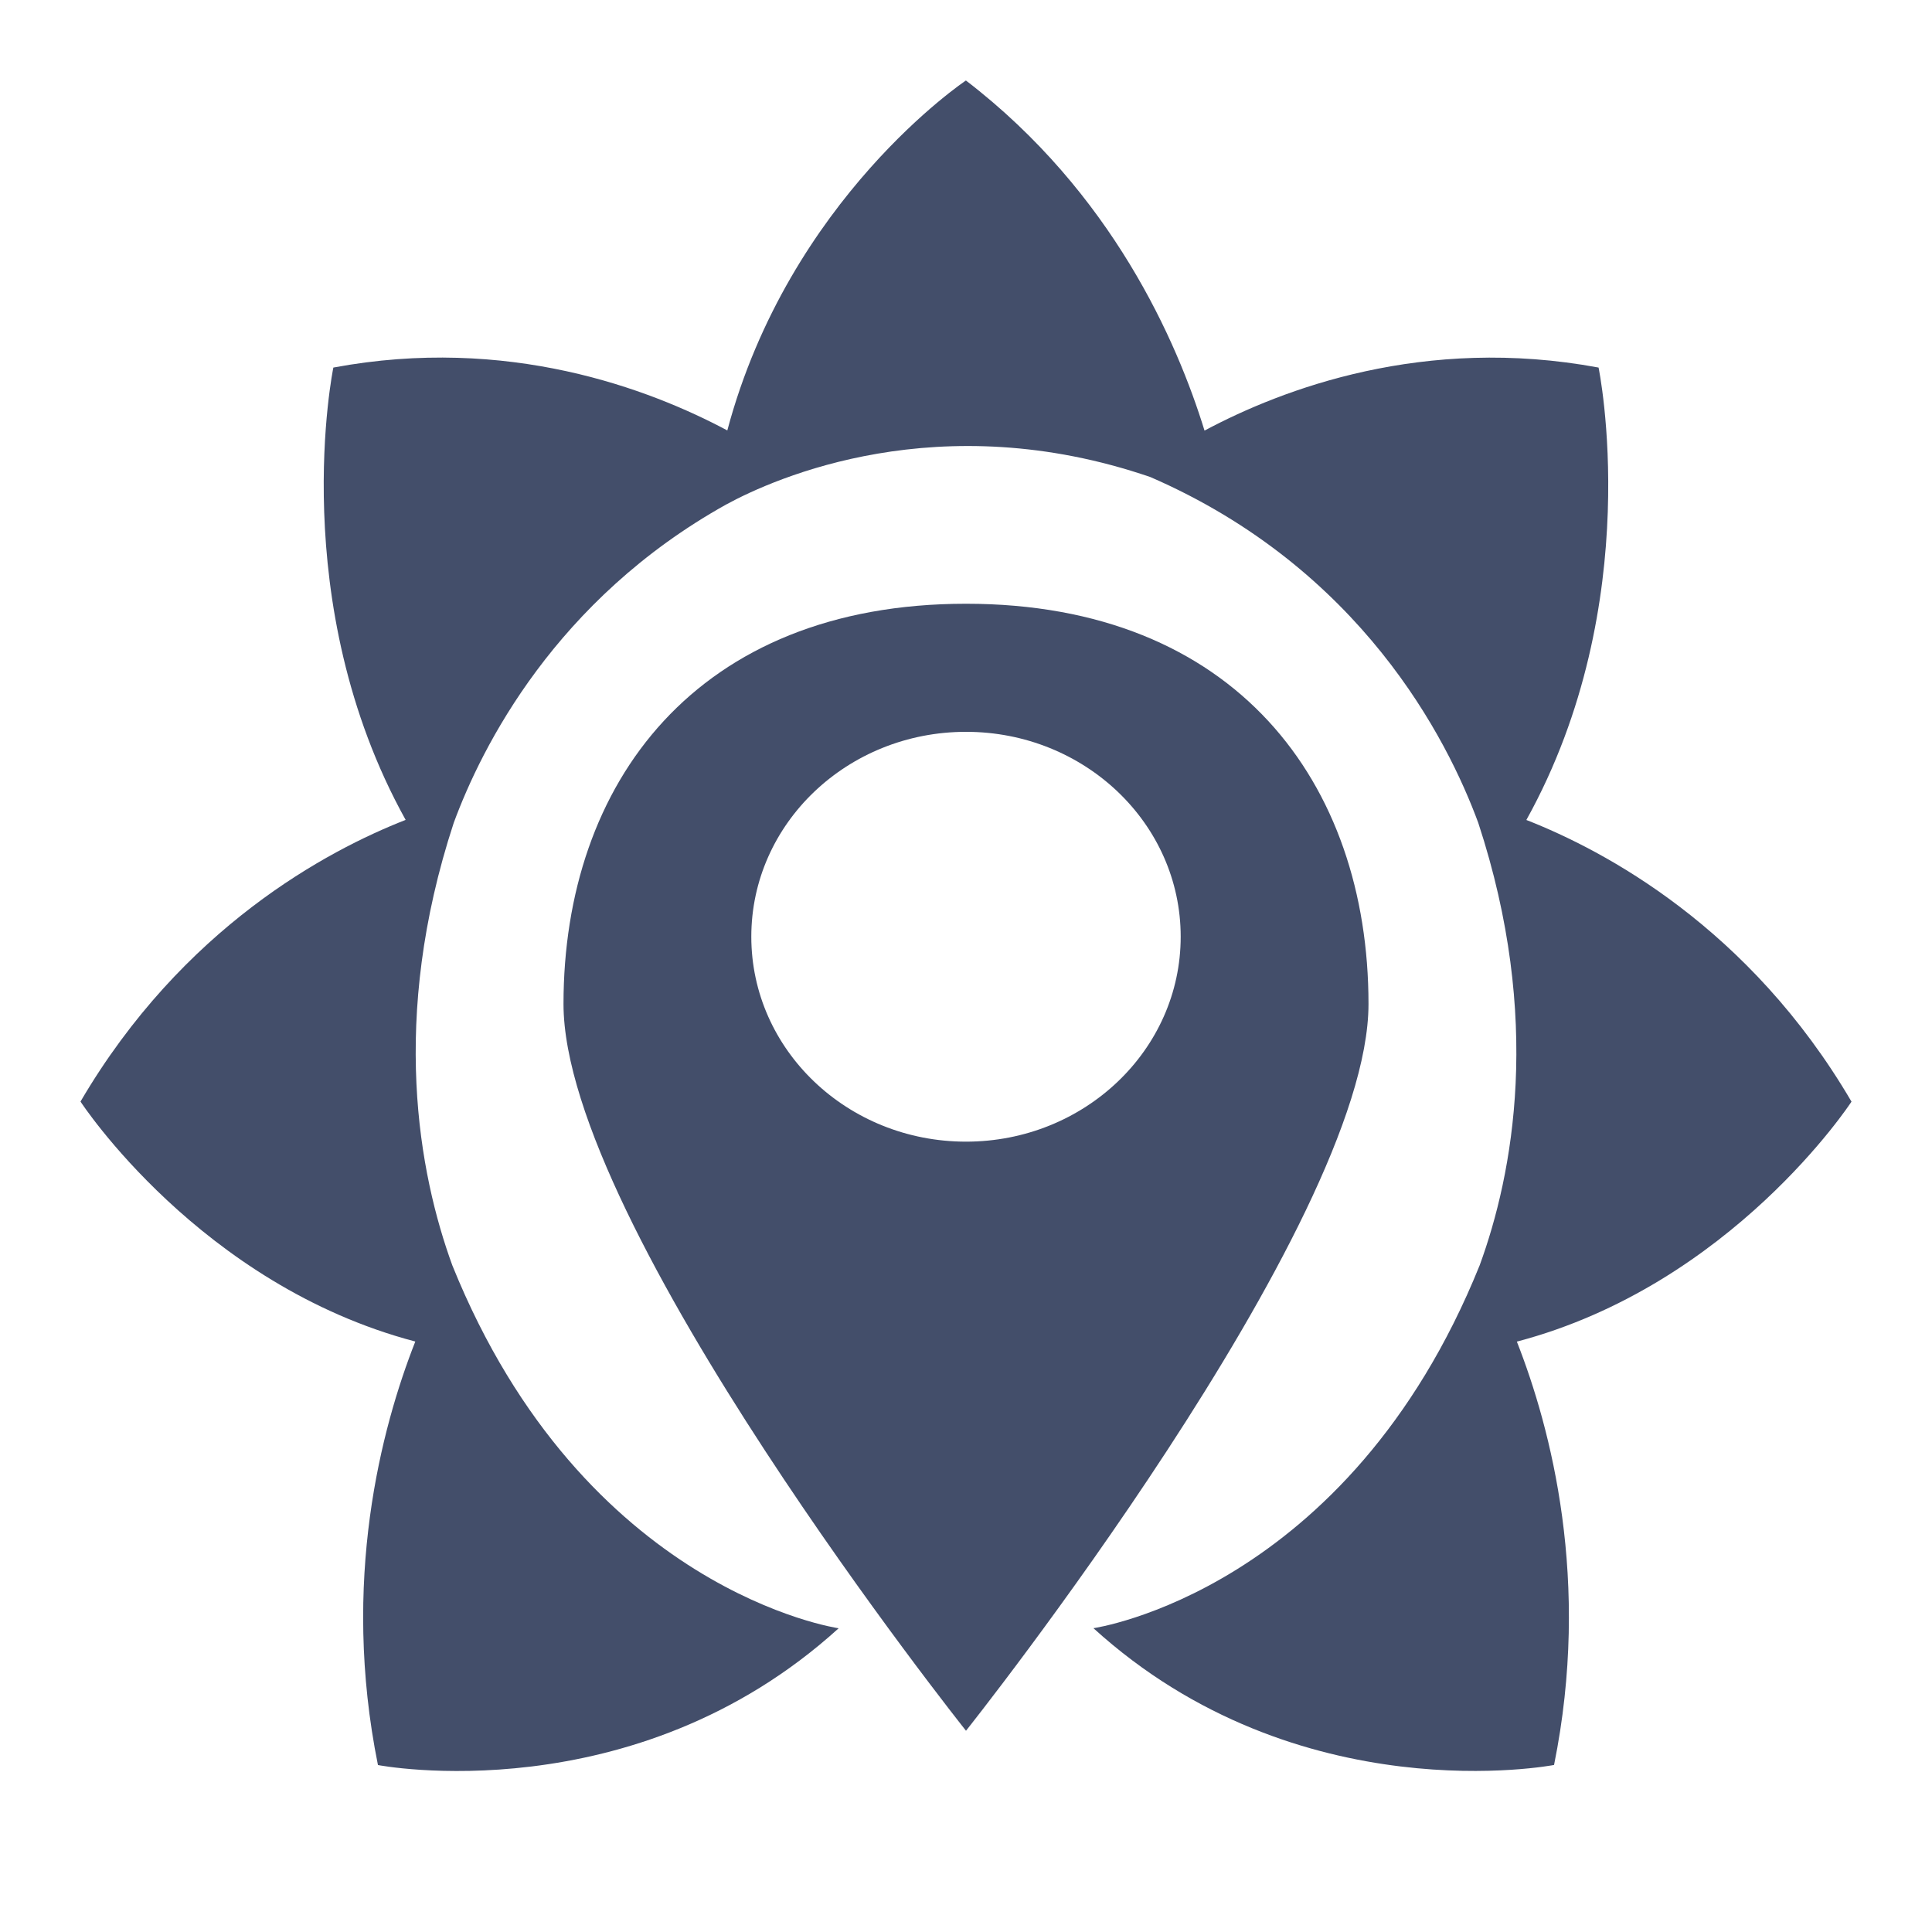 <svg viewBox="0 0 24 24" fill="none" xmlns="http://www.w3.org/2000/svg">
    <path d="M23 13.685C21.732 11.52 19.929 10.565 18.961 10.186C20.462 7.481 19.858 4.566 19.858 4.566C17.691 4.163 15.931 4.832 14.963 5.349C14.623 4.245 13.817 2.394 11.999 1C11.999 1 9.804 2.463 9.035 5.347C8.065 4.83 6.306 4.162 4.141 4.566C4.141 4.566 3.538 7.481 5.039 10.185C4.07 10.564 2.268 11.52 1 13.684C1 13.684 2.483 15.961 5.159 16.665C4.735 17.743 4.234 19.642 4.695 21.926C4.695 21.926 7.87 22.541 10.418 20.227C10.418 20.227 7.256 19.774 5.619 15.719C5.205 14.584 4.838 12.656 5.636 10.223C5.985 9.274 6.904 7.447 9.021 6.267C9.629 5.936 11.67 5.028 14.29 5.926C16.904 7.061 17.979 9.177 18.364 10.223C19.163 12.655 18.796 14.584 18.381 15.718C16.744 19.774 13.583 20.226 13.583 20.226C16.13 22.541 19.305 21.925 19.305 21.925C19.767 19.642 19.266 17.743 18.843 16.666C21.517 15.962 23 13.685 23 13.685Z" fill="#434E6A"/>
    <path d="M12 7.5C8.654 7.5 7 9.726 7 12.472C7 15.217 12 21.5 12 21.5C12 21.5 17 15.218 17 12.472C17 9.726 15.346 7.5 12 7.5ZM12 14.182C10.527 14.182 9.333 13.042 9.333 11.636C9.333 10.23 10.527 9.091 12 9.091C13.473 9.091 14.667 10.23 14.667 11.636C14.667 13.042 13.472 14.182 12 14.182Z" fill="#434E6A"/>
</svg>
